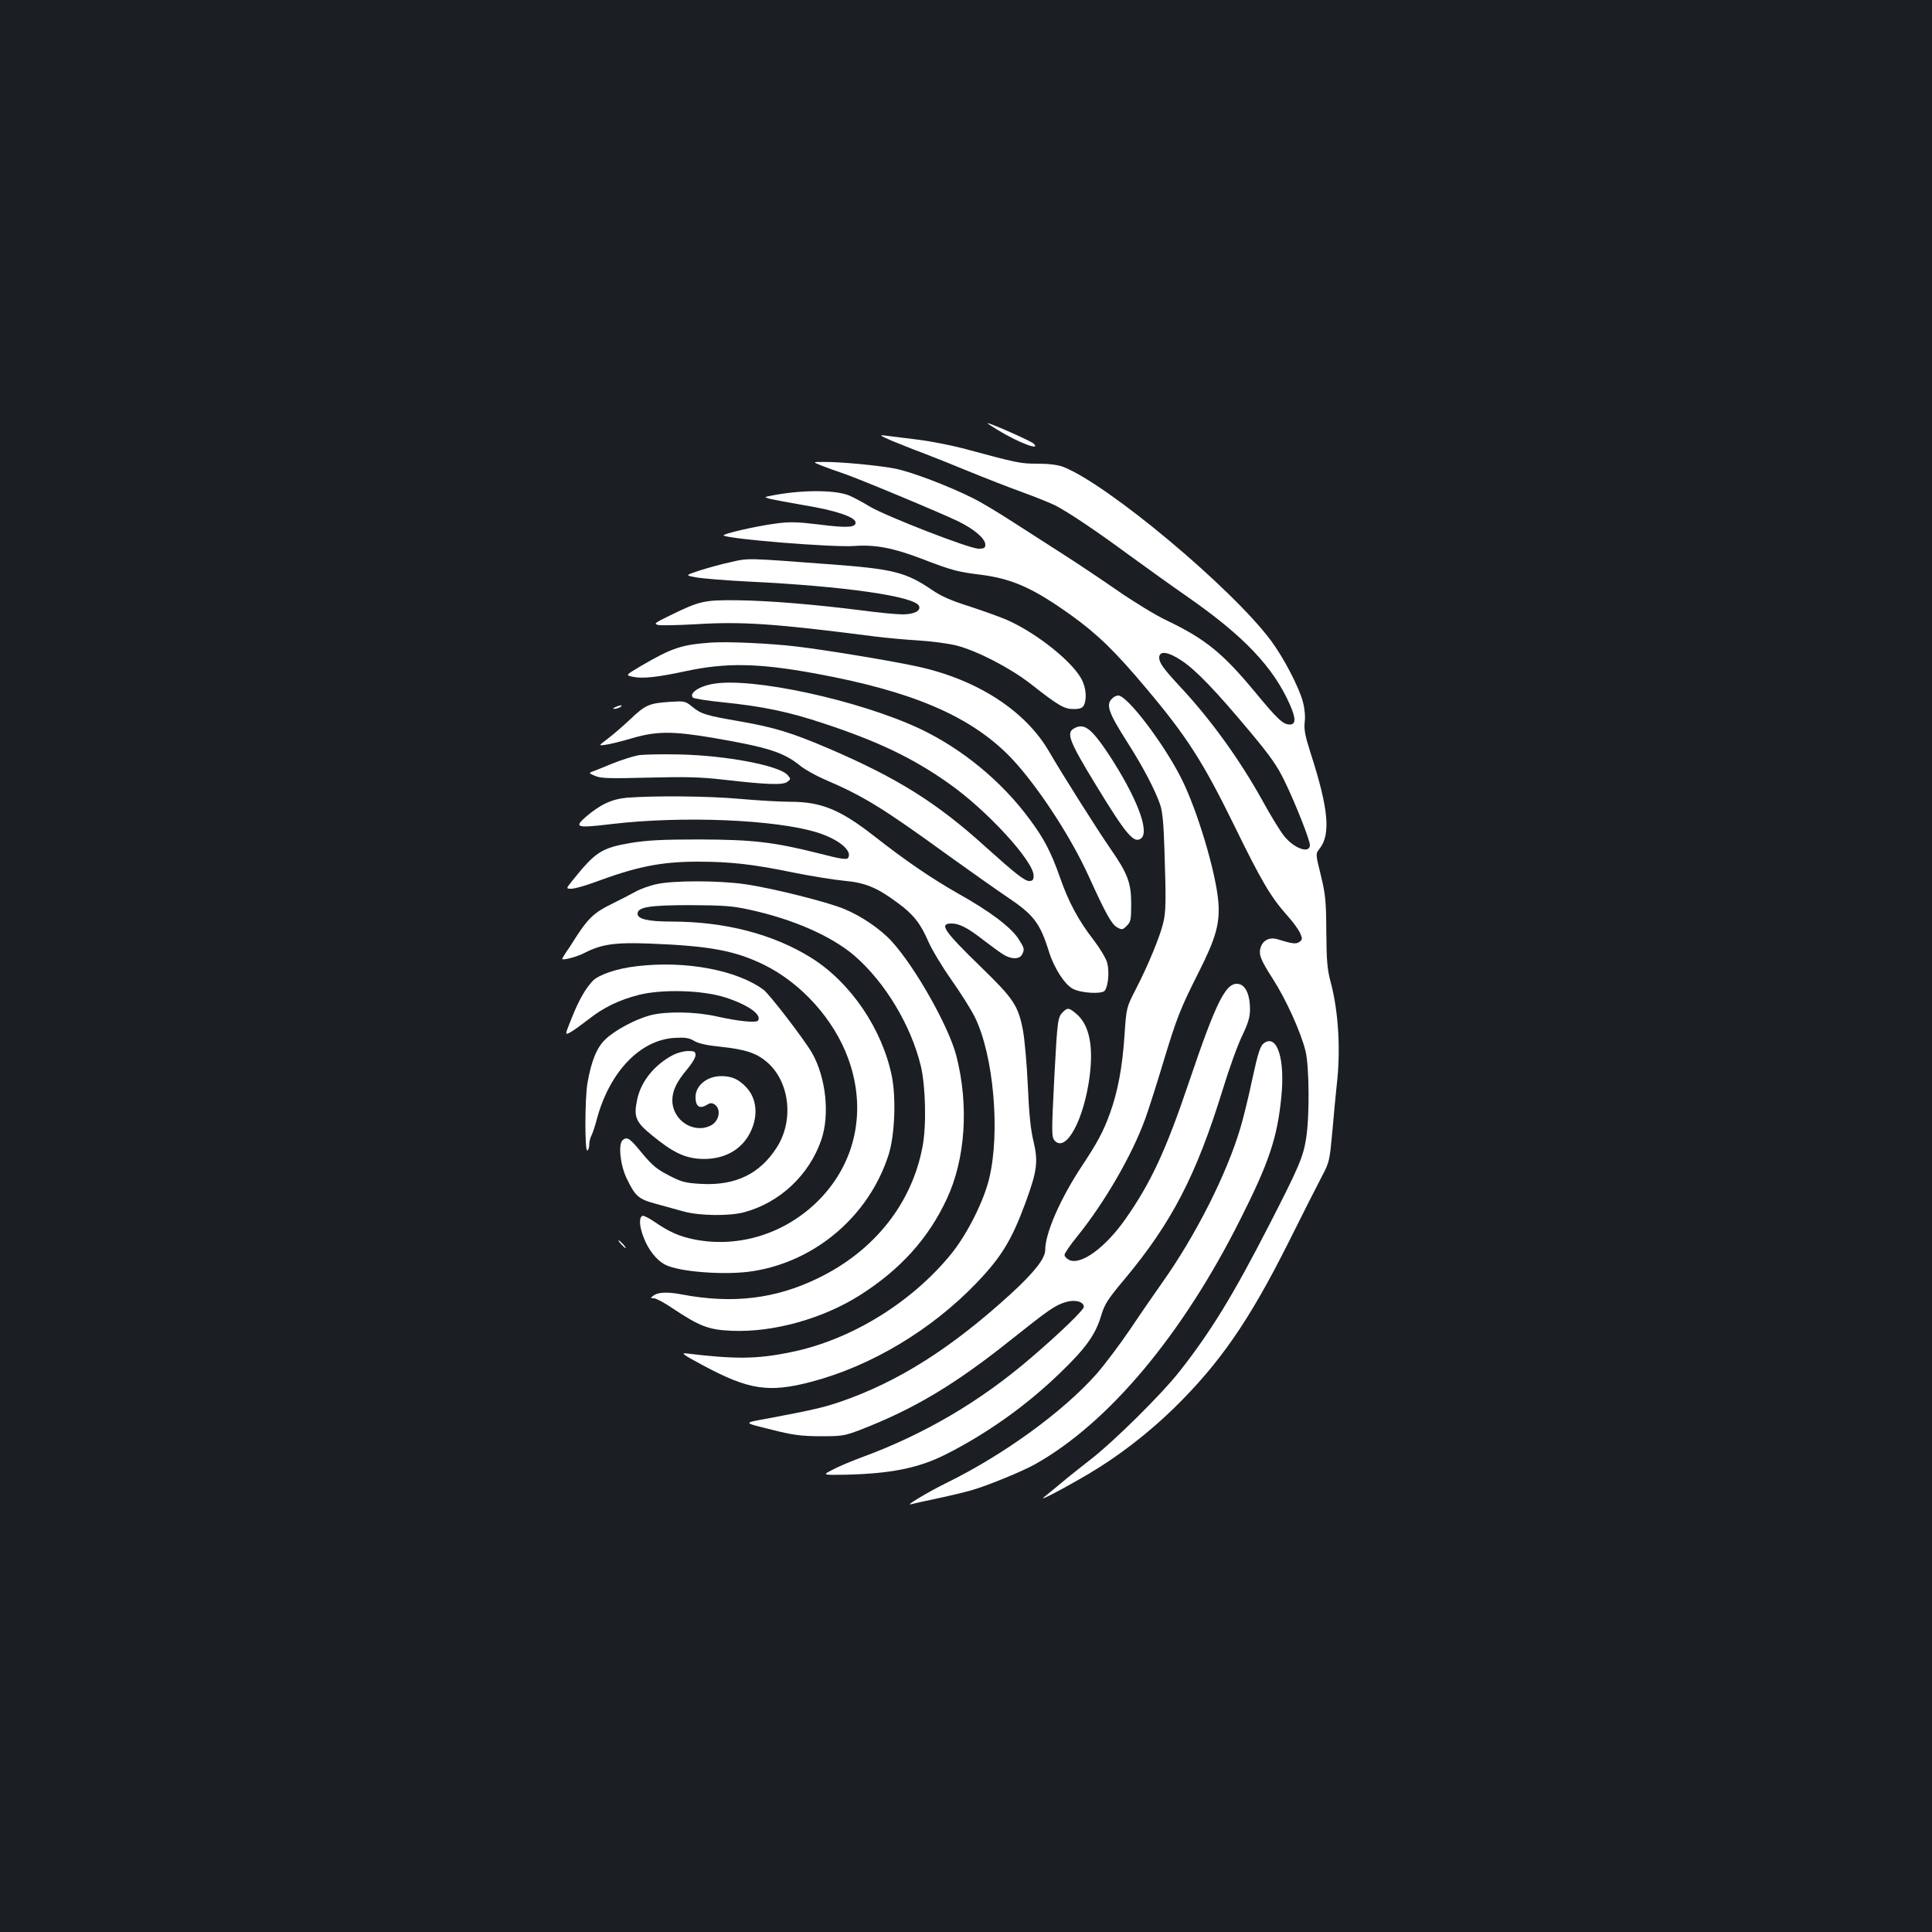 <?xml version="1.0" standalone="no"?>
<!DOCTYPE svg PUBLIC "-//W3C//DTD SVG 20010904//EN"
 "http://www.w3.org/TR/2001/REC-SVG-20010904/DTD/svg10.dtd">
<svg version="1.0" xmlns="http://www.w3.org/2000/svg"
 width="1000pt" height="1000pt" viewBox="0 0 1000 1000"
 preserveAspectRatio="xMidYMid meet">
<rect width="100%" height="100%" fill="#1b1f23"/>
<g transform="translate(0,1000) scale(0.1,-0.1)"
fill="#ffffff" stroke="none">
<path d="M5165 7774 c108 -66 226 -110 185 -70 -13 13 -223 106 -239 106 -3 0
21 -16 54 -36z"/>
<path d="M4615 7719 c39 -16 111 -45 160 -63 50 -19 158 -62 240 -96 83 -34
206 -82 275 -107 69 -25 145 -56 170 -68 67 -34 216 -134 380 -255 80 -58 217
-157 305 -218 293 -204 445 -364 531 -558 32 -72 32 -104 0 -104 -35 0 -62 25
-185 174 -164 197 -253 269 -451 364 -58 27 -175 99 -260 158 -85 59 -211 143
-280 187 -69 44 -186 119 -260 167 -74 48 -166 103 -205 122 -124 62 -318 136
-400 152 -85 17 -284 36 -375 35 -55 0 -55 0 -5 -20 28 -11 73 -27 100 -36 62
-19 504 -203 604 -251 84 -41 141 -90 141 -121 0 -17 -6 -21 -35 -21 -48 0
-476 167 -563 218 -37 23 -85 48 -106 57 -74 31 -257 30 -411 -2 -30 -6 -30
-6 0 -15 17 -4 96 -19 177 -33 160 -26 261 -60 266 -87 5 -28 -39 -32 -187
-13 -116 14 -153 15 -227 5 -106 -14 -281 -55 -268 -62 32 -19 567 -62 676
-54 107 8 202 -10 348 -66 159 -61 186 -68 308 -83 162 -21 270 -69 467 -210
136 -98 227 -186 388 -378 210 -249 294 -381 453 -705 144 -295 191 -374 276
-470 31 -34 61 -76 68 -93 12 -28 11 -33 -4 -44 -17 -13 -38 -10 -112 13 -40
13 -75 -3 -88 -39 -13 -38 -3 -64 63 -167 68 -106 144 -274 168 -371 20 -78
22 -343 3 -456 -15 -94 -38 -148 -189 -442 -188 -367 -306 -559 -467 -763 -92
-117 -339 -361 -455 -451 -53 -41 -122 -96 -155 -124 -33 -27 -73 -61 -89 -73
-37 -29 93 39 231 120 152 90 305 208 438 337 240 235 391 454 593 856 74 149
153 304 175 346 39 73 40 81 54 230 7 85 18 195 23 244 21 179 9 379 -31 530
-18 66 -22 110 -23 260 -1 160 -4 193 -28 293 -28 113 -28 113 -7 139 59 75
46 209 -46 494 -29 90 -35 123 -31 161 4 28 0 70 -9 104 -19 75 -101 232 -166
319 -205 274 -846 810 -1076 899 -28 10 -73 16 -131 16 -89 0 -100 2 -390 80
-62 16 -168 37 -235 45 -66 8 -139 17 -161 20 -36 5 -34 2 30 -26z m1502
-1139 c74 -49 178 -158 351 -365 108 -129 143 -179 182 -260 55 -113 130 -303
130 -329 0 -46 -80 -19 -132 45 -20 24 -71 107 -113 184 -117 211 -267 420
-427 591 -87 94 -108 123 -108 150 0 38 47 31 117 -16z"/>
<path d="M3780 7090 c-47 -10 -118 -30 -159 -43 -75 -25 -75 -25 -20 -35 30
-6 151 -16 270 -22 501 -24 867 -77 886 -127 10 -25 -26 -43 -86 -43 -31 0
-123 9 -206 20 -245 31 -481 51 -646 53 -174 2 -197 -3 -352 -79 -80 -39 -85
-43 -59 -49 15 -3 102 -1 193 4 242 15 411 3 924 -63 61 -8 164 -17 230 -21
66 -4 154 -16 195 -26 109 -28 280 -117 385 -199 145 -114 174 -130 222 -130
32 0 45 5 53 19 16 32 12 89 -11 134 -47 91 -230 238 -384 307 -37 16 -125 48
-196 71 -92 29 -146 52 -191 83 -140 95 -201 111 -543 136 -424 32 -411 32
-505 10z"/>
<path d="M3680 6674 c-152 -11 -202 -27 -364 -122 -79 -47 -79 -47 -40 -55 49
-11 128 -2 273 29 209 45 377 42 671 -12 497 -91 794 -217 1000 -423 135 -136
318 -412 415 -626 89 -196 119 -249 147 -265 26 -14 29 -13 50 8 21 20 23 32
23 115 0 108 -19 157 -108 285 -60 86 -250 386 -317 502 -122 210 -369 371
-676 439 -125 28 -486 88 -634 105 -135 16 -352 26 -440 20z"/>
<path d="M3689 6460 c-73 -13 -124 -49 -102 -71 5 -5 75 -16 154 -24 206 -21
342 -49 524 -110 276 -91 459 -178 643 -308 197 -137 442 -404 442 -479 0 -22
-5 -28 -23 -28 -23 0 -74 40 -224 175 -252 229 -458 358 -812 510 -196 84
-284 110 -460 141 -178 31 -200 37 -248 76 -37 30 -40 30 -118 25 -106 -7
-125 -16 -204 -91 -36 -34 -88 -79 -116 -100 -49 -37 -49 -37 -5 -30 25 4 81
18 125 31 131 39 212 40 425 4 286 -49 368 -75 455 -147 23 -18 77 -48 120
-67 205 -88 300 -146 642 -394 117 -84 253 -180 302 -213 142 -95 174 -136
221 -288 27 -85 83 -171 125 -191 44 -22 148 -27 163 -9 18 23 25 99 13 144
-6 23 -38 76 -70 118 -79 101 -131 199 -174 323 -47 133 -82 201 -158 303
-144 196 -351 366 -570 469 -314 147 -870 268 -1070 231z"/>
<path d="M5756 6384 c-33 -32 -19 -72 81 -229 78 -122 142 -244 168 -320 12
-36 18 -99 22 -230 9 -273 8 -325 -7 -385 -17 -70 -78 -218 -141 -340 -49 -95
-49 -95 -59 -245 -11 -160 -34 -283 -74 -395 -35 -97 -65 -153 -148 -278 -110
-167 -188 -345 -188 -432 0 -44 -57 -116 -179 -228 -307 -280 -580 -453 -877
-556 -90 -31 -153 -45 -369 -86 -143 -26 -143 -22 5 -59 114 -29 153 -34 255
-35 112 0 125 2 205 32 281 109 493 235 790 473 190 151 221 173 278 190 47
14 92 1 92 -25 0 -16 -126 -138 -276 -266 -262 -225 -551 -395 -879 -515 -49
-18 -115 -46 -145 -62 -55 -28 -55 -28 70 -26 233 6 373 34 513 104 213 107
417 252 589 418 137 131 189 203 218 303 18 59 34 84 124 191 242 291 368 534
505 978 33 108 78 233 101 279 31 66 40 95 40 137 0 71 -21 120 -55 129 -67
17 -116 -79 -261 -507 -119 -353 -197 -521 -329 -709 -104 -148 -229 -239
-290 -212 -14 7 -25 18 -25 27 0 8 30 52 67 97 141 175 283 420 351 608 17 47
58 175 91 285 71 235 89 282 187 476 88 175 109 250 100 362 -13 153 -108 472
-191 637 -91 181 -280 430 -327 430 -9 0 -24 -7 -32 -16z"/>
<path d="M3185 6340 c-13 -6 -15 -9 -5 -9 8 0 22 4 30 9 18 12 2 12 -25 0z"/>
<path d="M5558 6229 c-40 -23 -23 -67 113 -290 159 -261 199 -308 236 -278 44
37 -24 213 -166 431 -93 140 -130 168 -183 137z"/>
<path d="M3305 6091 c-27 -5 -88 -24 -135 -43 -47 -20 -94 -38 -105 -42 -18
-7 -16 -9 15 -22 29 -13 74 -14 275 -9 191 5 270 3 385 -10 234 -27 312 -29
335 -12 19 15 19 15 1 36 -45 49 -318 101 -561 106 -88 2 -182 0 -210 -4z"/>
<path d="M3245 5871 c-78 -7 -139 -35 -215 -101 -60 -53 -45 -57 138 -35 365
43 847 23 1062 -44 109 -34 183 -94 160 -131 -7 -11 -36 -7 -152 23 -236 59
-340 71 -618 72 -192 0 -269 -4 -355 -18 -152 -26 -183 -46 -303 -196 -33 -41
-33 -41 -4 -41 15 0 66 14 113 31 225 84 351 109 541 109 168 0 285 -13 493
-56 94 -19 213 -38 266 -43 108 -10 169 -35 275 -114 81 -59 118 -106 158
-198 18 -42 72 -132 120 -200 48 -68 103 -155 122 -194 97 -197 132 -596 74
-835 -28 -117 -113 -286 -194 -387 -205 -254 -523 -450 -834 -512 -174 -36
-286 -37 -542 -6 -27 3 -9 -10 85 -60 241 -130 344 -145 565 -87 311 82 622
269 856 513 129 135 181 222 252 414 60 164 66 211 42 315 -15 59 -24 146 -30
291 -5 113 -17 241 -25 285 -25 130 -48 164 -219 330 -193 188 -217 224 -150
224 39 0 84 -23 163 -85 41 -31 88 -66 105 -76 41 -25 82 -25 96 0 14 28 13
32 -20 84 -41 60 -145 139 -309 231 -142 81 -270 168 -441 302 -172 134 -271
174 -429 174 -53 0 -170 7 -261 15 -162 15 -448 17 -585 6z"/>
<path d="M3400 5424 c-35 -7 -85 -25 -110 -39 -25 -14 -82 -43 -126 -65 -87
-42 -121 -75 -181 -168 -20 -32 -44 -69 -55 -84 -10 -15 -18 -29 -18 -31 0
-10 78 11 116 31 88 45 156 55 339 48 310 -12 441 -37 590 -110 194 -96 361
-282 435 -484 98 -268 40 -542 -155 -737 -171 -170 -408 -245 -638 -201 -80
16 -131 38 -211 93 -27 18 -54 32 -60 30 -19 -6 -18 -52 5 -111 24 -64 67
-119 112 -142 72 -38 319 -56 457 -33 325 52 600 289 700 604 31 99 39 290 16
405 -50 245 -214 486 -418 613 -196 122 -445 187 -723 187 -119 0 -175 13
-175 40 0 35 59 45 275 45 169 -1 216 -4 302 -23 227 -49 427 -137 546 -239
157 -136 292 -359 343 -570 25 -105 30 -309 9 -418 -55 -294 -249 -539 -539
-680 -221 -108 -443 -135 -707 -85 -73 14 -122 12 -145 -5 -19 -14 -19 -14 1
-15 11 0 54 -23 95 -51 141 -94 188 -112 305 -117 217 -10 476 63 669 186 208
133 351 292 446 495 97 207 116 485 50 742 -39 151 -212 458 -334 592 -56 62
-156 131 -246 168 -88 37 -381 110 -518 129 -138 19 -364 19 -452 0z"/>
<path d="M3297 4999 c-102 -11 -198 -44 -229 -76 -40 -43 -72 -100 -110 -195
-35 -87 -35 -87 -4 -70 16 9 57 39 91 65 78 62 160 102 264 128 121 30 329 24
446 -14 117 -38 188 -88 169 -119 -9 -14 -103 -4 -219 22 -109 24 -257 26
-339 5 -78 -21 -183 -77 -233 -125 -44 -42 -72 -111 -92 -224 -14 -78 -15
-359 -1 -351 6 3 10 17 10 31 0 14 5 35 11 46 6 11 20 52 30 92 67 241 224
404 401 414 54 3 74 0 100 -15 22 -14 67 -24 138 -31 131 -14 187 -33 243 -82
115 -102 137 -301 47 -440 -87 -136 -213 -197 -388 -188 -85 5 -102 9 -170 44
-62 32 -86 52 -137 113 -66 81 -78 89 -102 70 -24 -20 -13 -130 21 -199 44
-92 61 -107 151 -131 44 -12 109 -30 145 -40 81 -22 234 -24 310 -4 185 49
338 192 401 375 45 131 24 323 -48 450 -39 68 -220 304 -251 327 -138 102
-404 152 -655 122z"/>
<path d="M5501 4761 c-26 -26 -28 -42 -43 -321 -16 -313 -16 -326 3 -346 59
-58 150 113 179 335 20 158 -2 264 -66 321 -41 35 -48 36 -73 11z"/>
<path d="M6544 4602 c-21 -14 -32 -48 -64 -196 -17 -81 -44 -192 -60 -245 -71
-239 -231 -555 -403 -798 -36 -51 -111 -159 -165 -240 -55 -81 -134 -186 -175
-233 -174 -197 -483 -421 -779 -566 -97 -48 -217 -120 -183 -110 11 3 74 17
140 31 66 14 145 33 175 42 81 23 266 99 329 135 379 213 761 669 1060 1265
150 297 192 424 213 634 20 197 -21 326 -88 281z"/>
<path d="M3487 4541 c-98 -50 -169 -137 -189 -232 -19 -90 -8 -116 75 -184
106 -87 166 -117 247 -123 122 -8 220 44 266 142 40 85 30 172 -24 229 -39 41
-74 57 -129 57 -73 0 -132 -48 -133 -107 0 -51 21 -65 60 -41 15 10 25 10 38
2 36 -23 26 -86 -18 -109 -89 -46 -200 26 -200 130 0 49 22 96 78 162 23 27
42 59 42 71 0 19 -6 22 -38 22 -21 0 -55 -9 -75 -19z"/>
<path d="M3215 3560 c10 -11 20 -20 23 -20 3 0 -3 9 -13 20 -10 11 -20 20 -23
20 -3 0 3 -9 13 -20z"/>
</g>
</svg>
